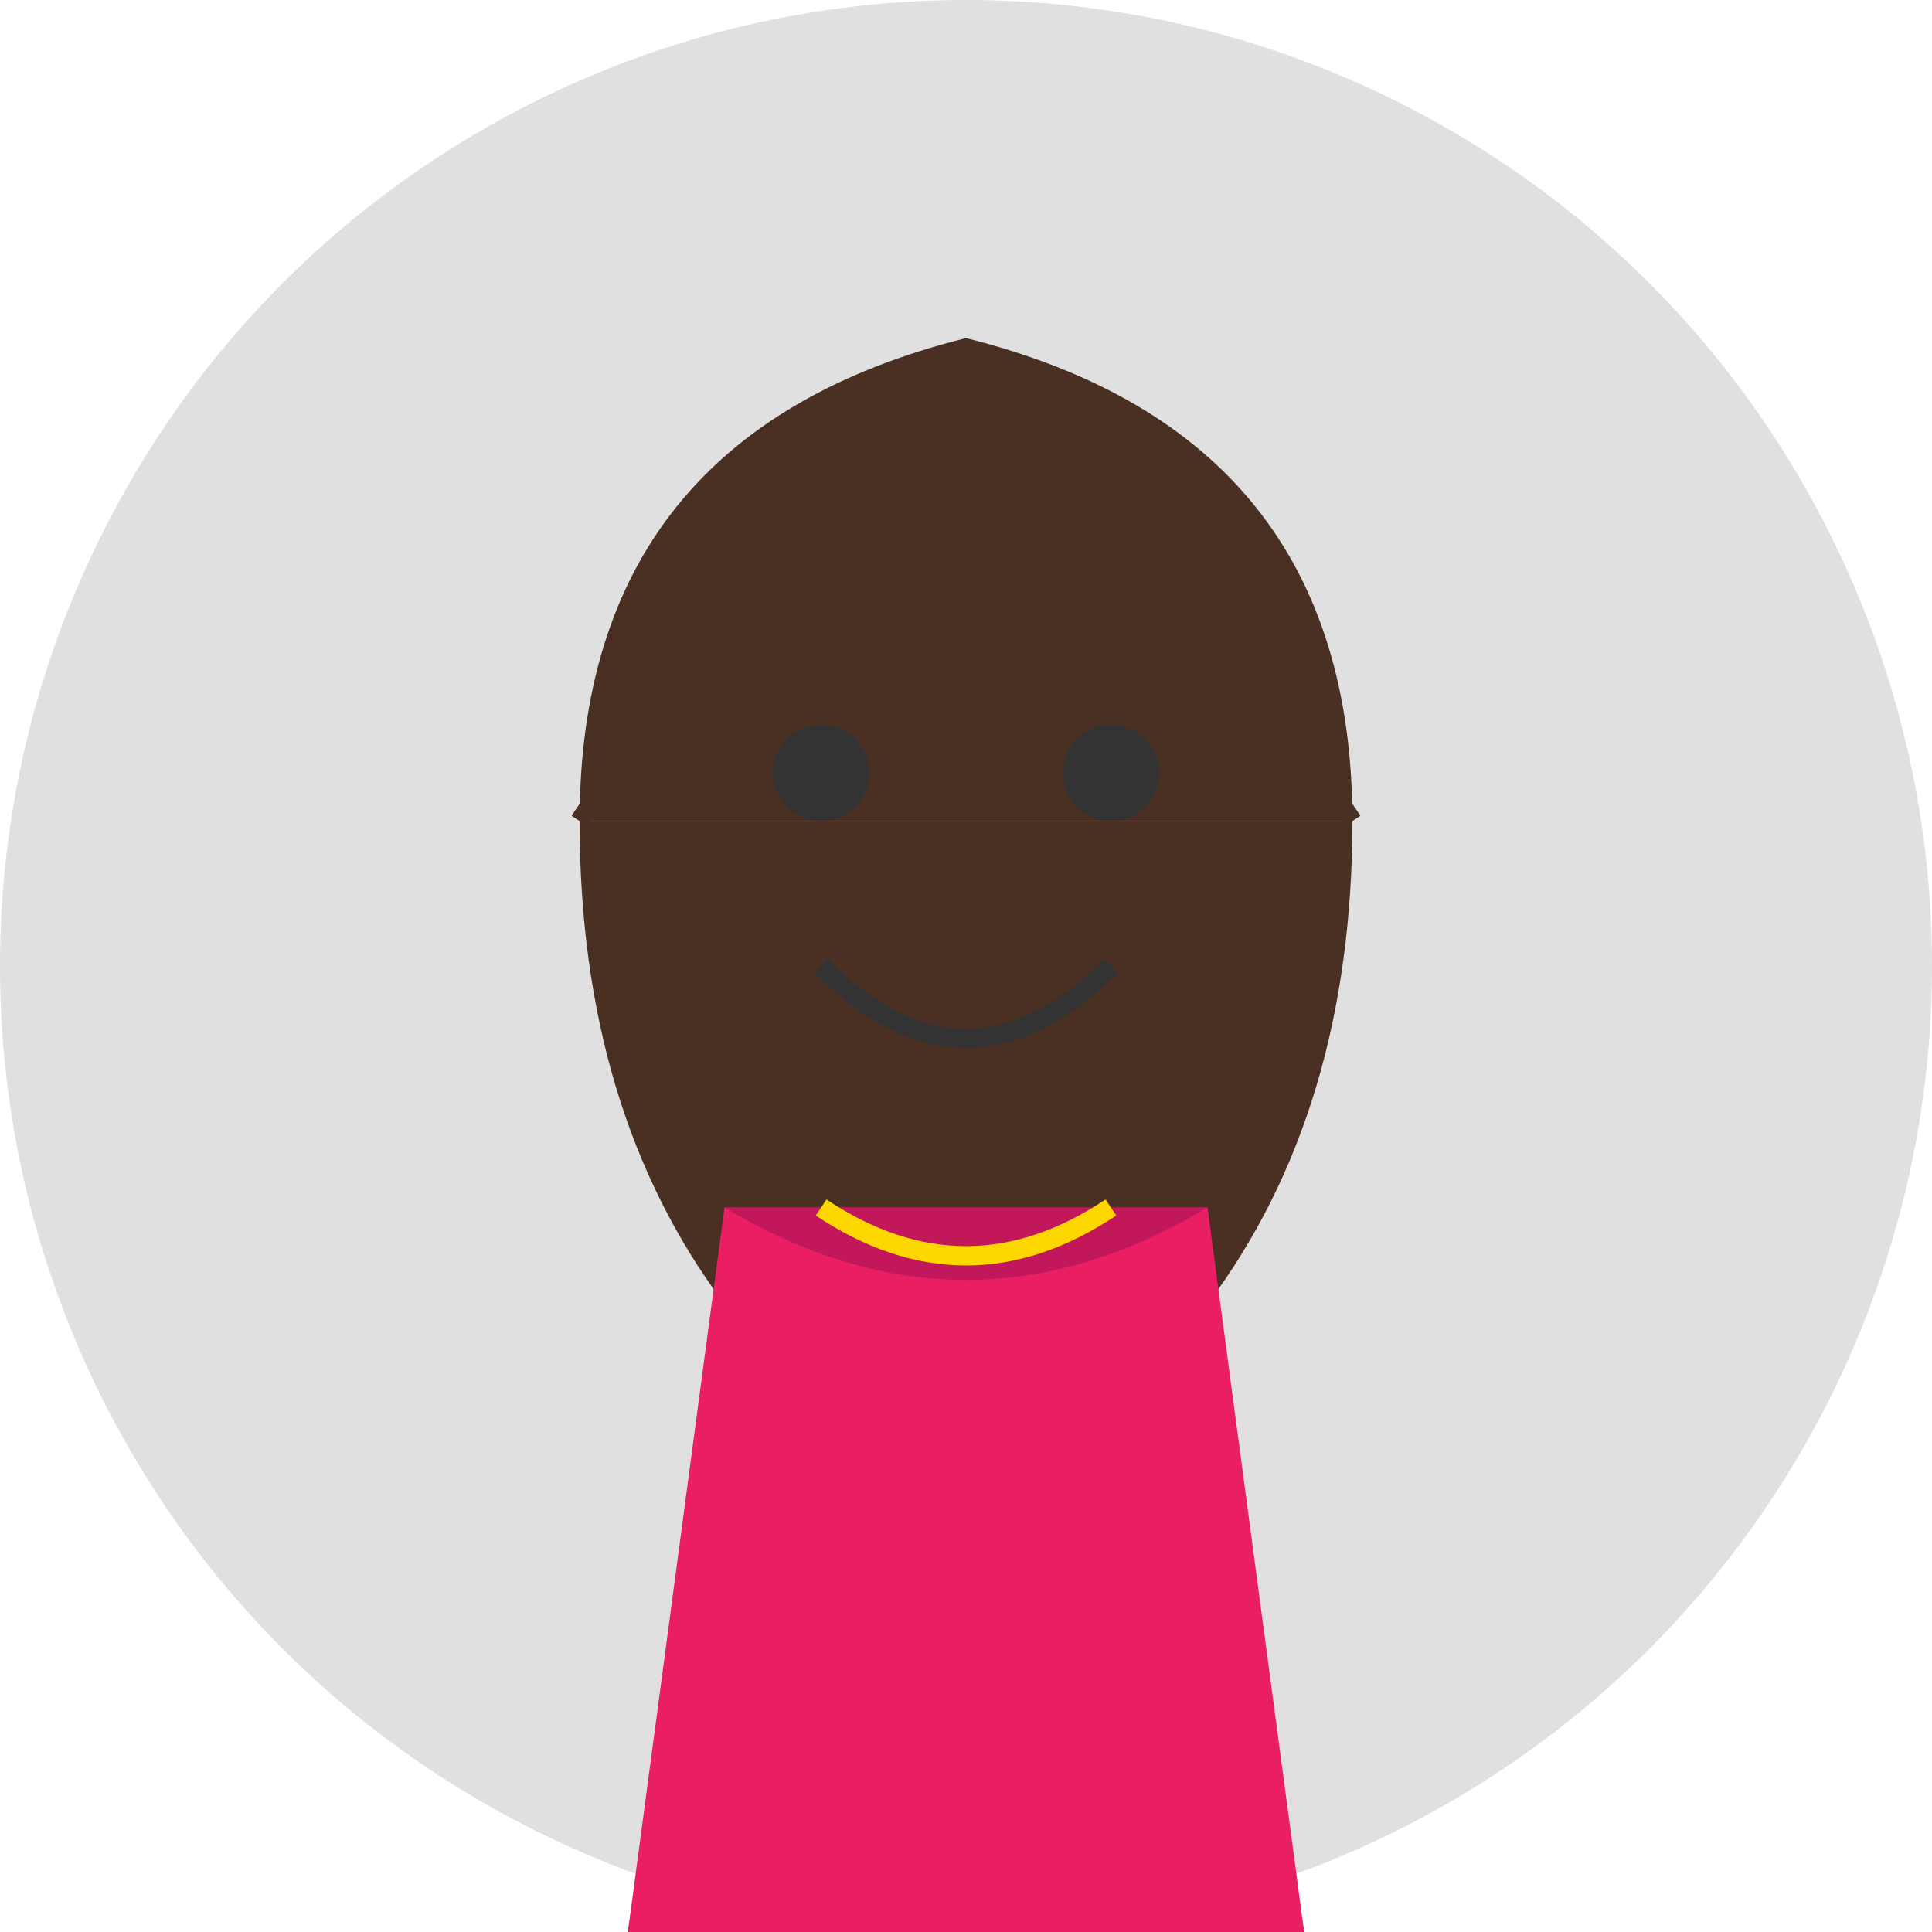 <svg xmlns="http://www.w3.org/2000/svg" viewBox="0 0 200 200" width="200" height="200">
  <!-- Background Circle -->
  <circle cx="100" cy="100" r="100" fill="#e0e0e0"/>
  
  <!-- Head -->
  <circle cx="100" cy="85" r="40" fill="#f5d0a9"/>
  
  <!-- Hair -->
  <path d="M60 85 Q100 25 140 85" fill="#4a2f23" stroke="#4a2f23" stroke-width="2"/>
  <path d="M60 85 Q60 45 100 35 Q140 45 140 85" fill="#4a2f23"/>
  <path d="M60 85 Q60 115 75 135 L65 200 L135 200 L125 135 Q140 115 140 85" fill="#4a2f23"/>
  
  <!-- Eyes -->
  <circle cx="85" cy="80" r="5" fill="#333"/>
  <circle cx="115" cy="80" r="5" fill="#333"/>
  
  <!-- Smile -->
  <path d="M85 100 Q100 115 115 100" fill="none" stroke="#333" stroke-width="2"/>
  
  <!-- Dress -->
  <path d="M75 125 L65 200 L135 200 L125 125" fill="#e91e63"/>
  <path d="M75 125 Q100 140 125 125" fill="#c2185b"/>
  
  <!-- Necklace -->
  <path d="M85 125 Q100 135 115 125" fill="none" stroke="#ffd700" stroke-width="2"/>
</svg>